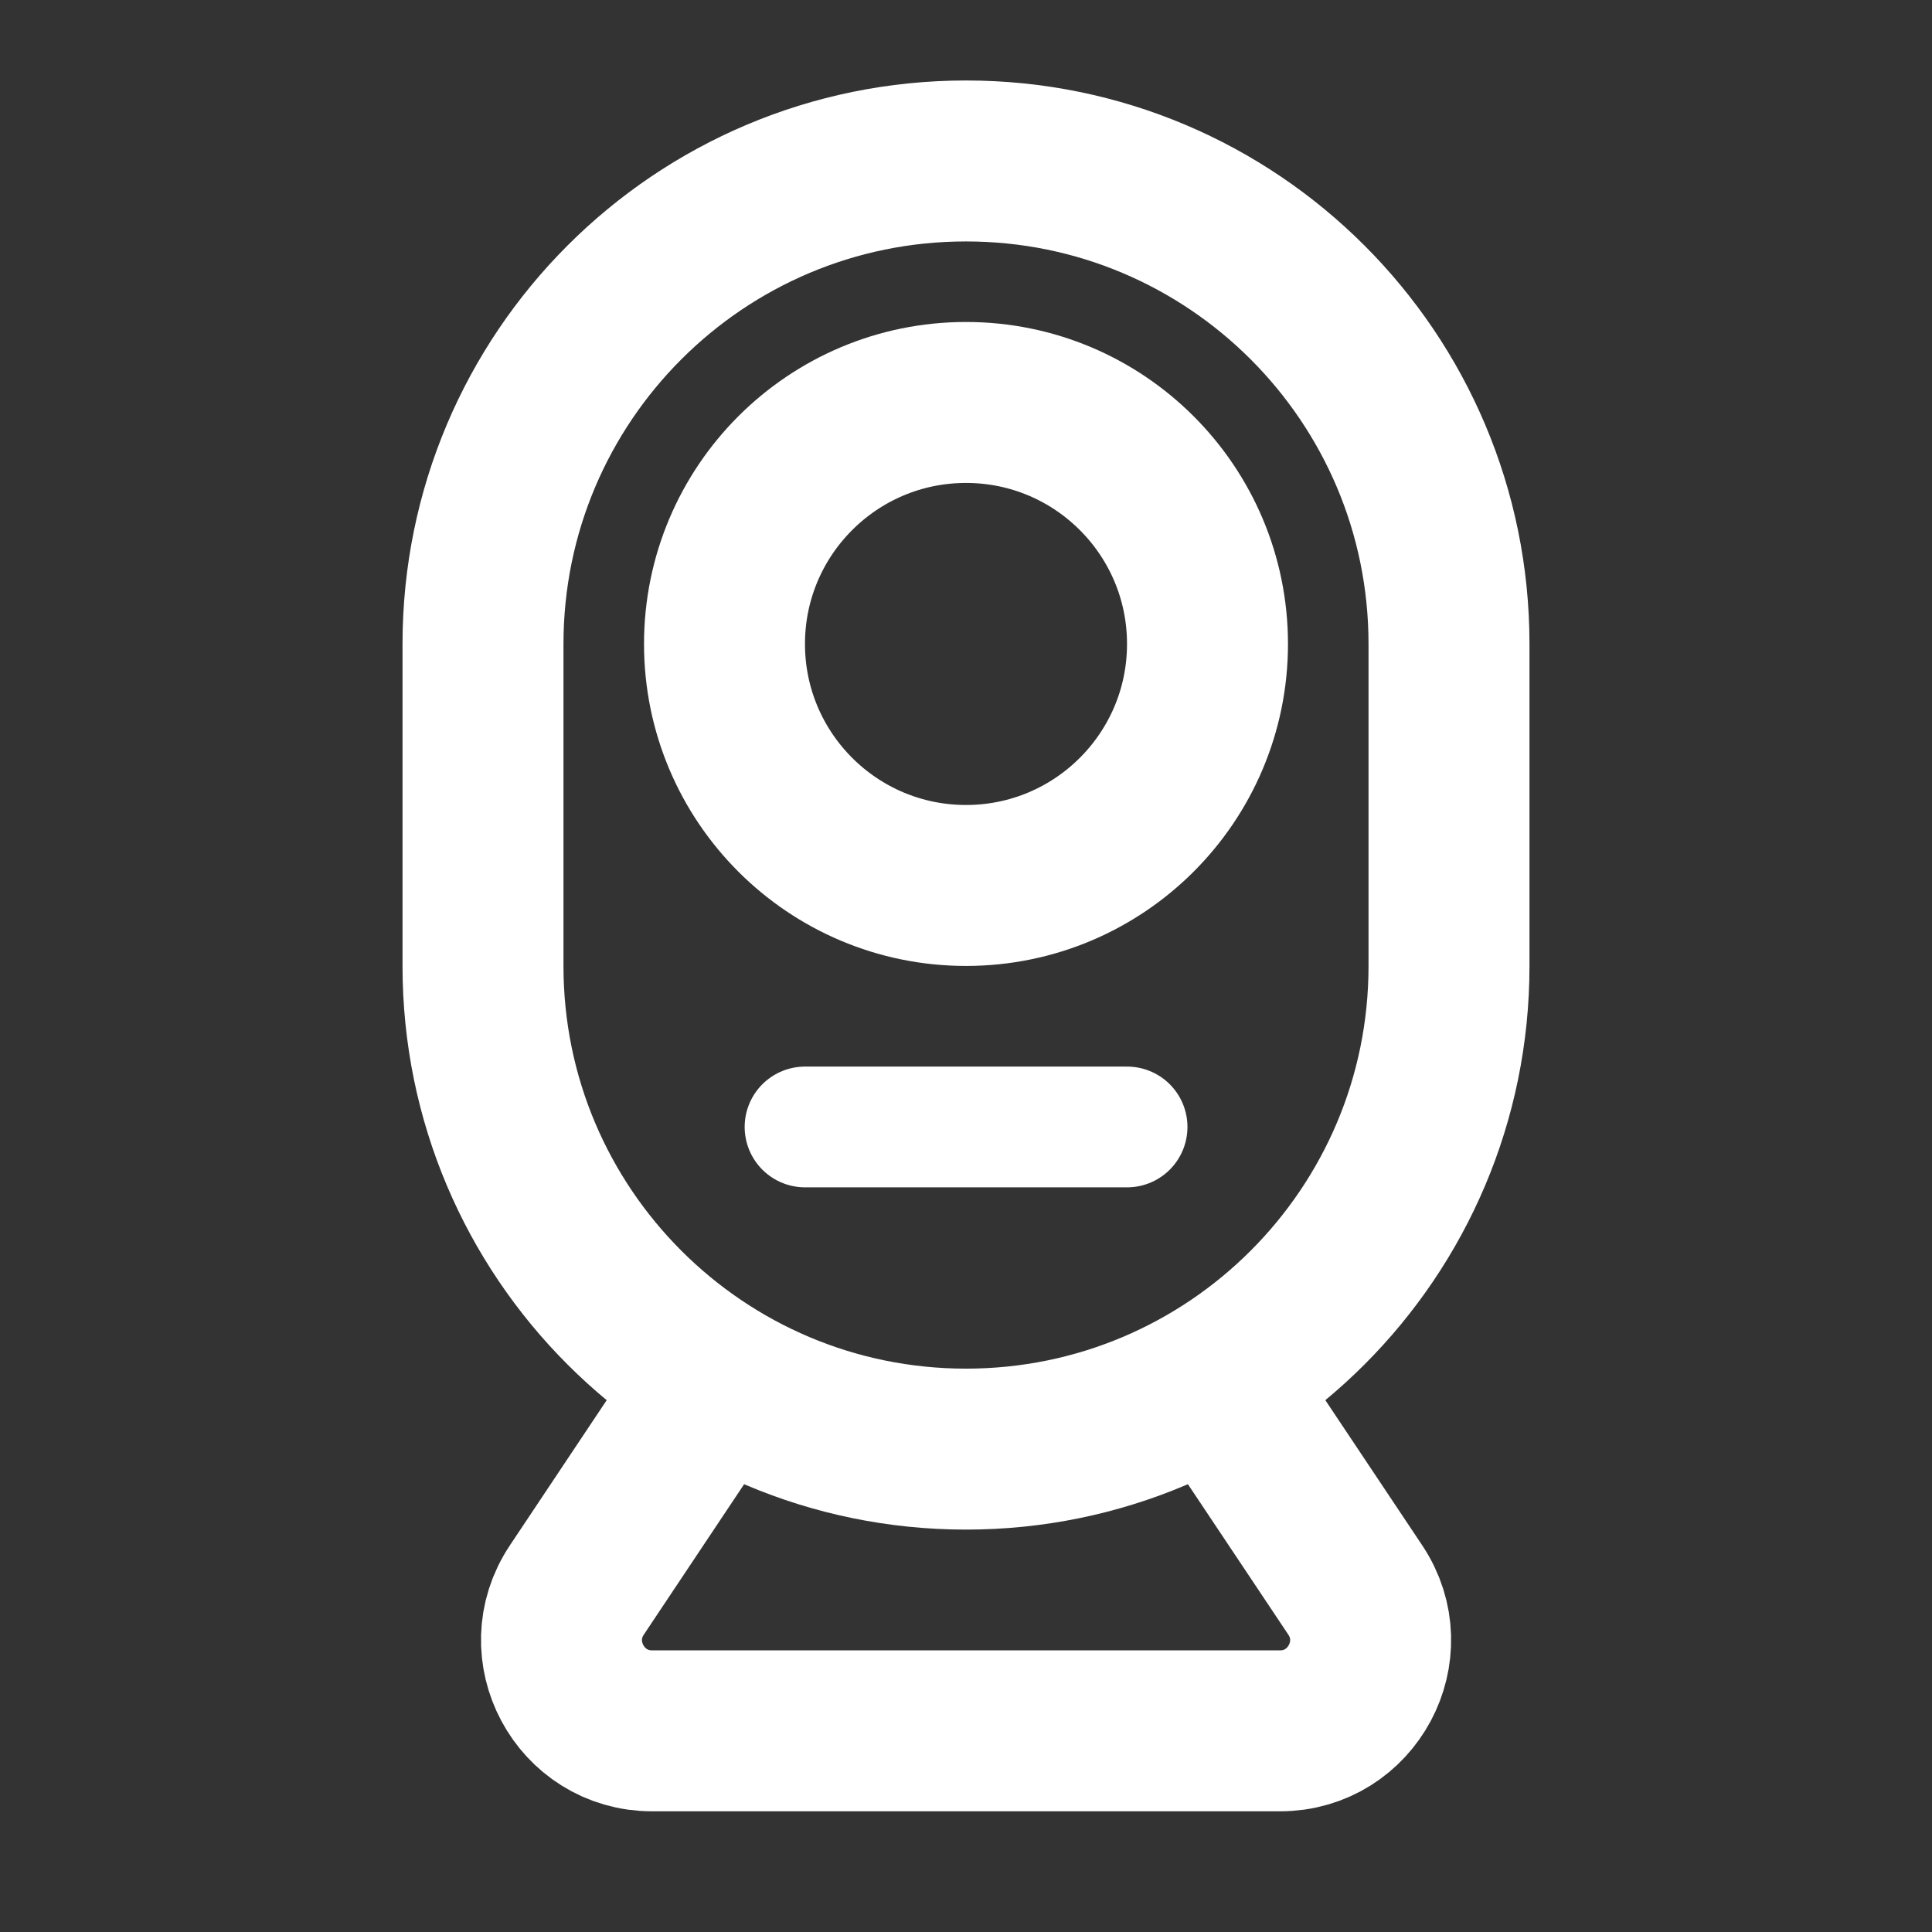 <svg xmlns="http://www.w3.org/2000/svg" width="16" height="16" fill="none" viewBox="0 0 16 16">
    <rect x="0" y="0" width="16" height="16" fill="#333333" stroke="none"/>
    <path fill-rule="evenodd" stroke="#fff" stroke-width="1.333" d="M4 5.333c0-2.209 1.79-4 4-4v0c2.21 0 4 1.791 4 4v2.668c0 2.208-1.79 4-4 4v0c-2.21 0-4-1.792-4-4V5.333z" clip-rule="evenodd"/>
    <path stroke="#fff" stroke-width="1.333" d="M6 11.334l-1.223 1.834c-.332.498.025 1.166.624 1.166H10.6c.599 0 .956-.668.624-1.166L10 11.334"/>
    <circle cx="8" cy="5.333" r="2" stroke="#fff" stroke-width="1.333"/>
    <path stroke="#fff" stroke-linecap="round" stroke-linejoin="round" d="M6.667 9.333h2.667"/>
</svg>
